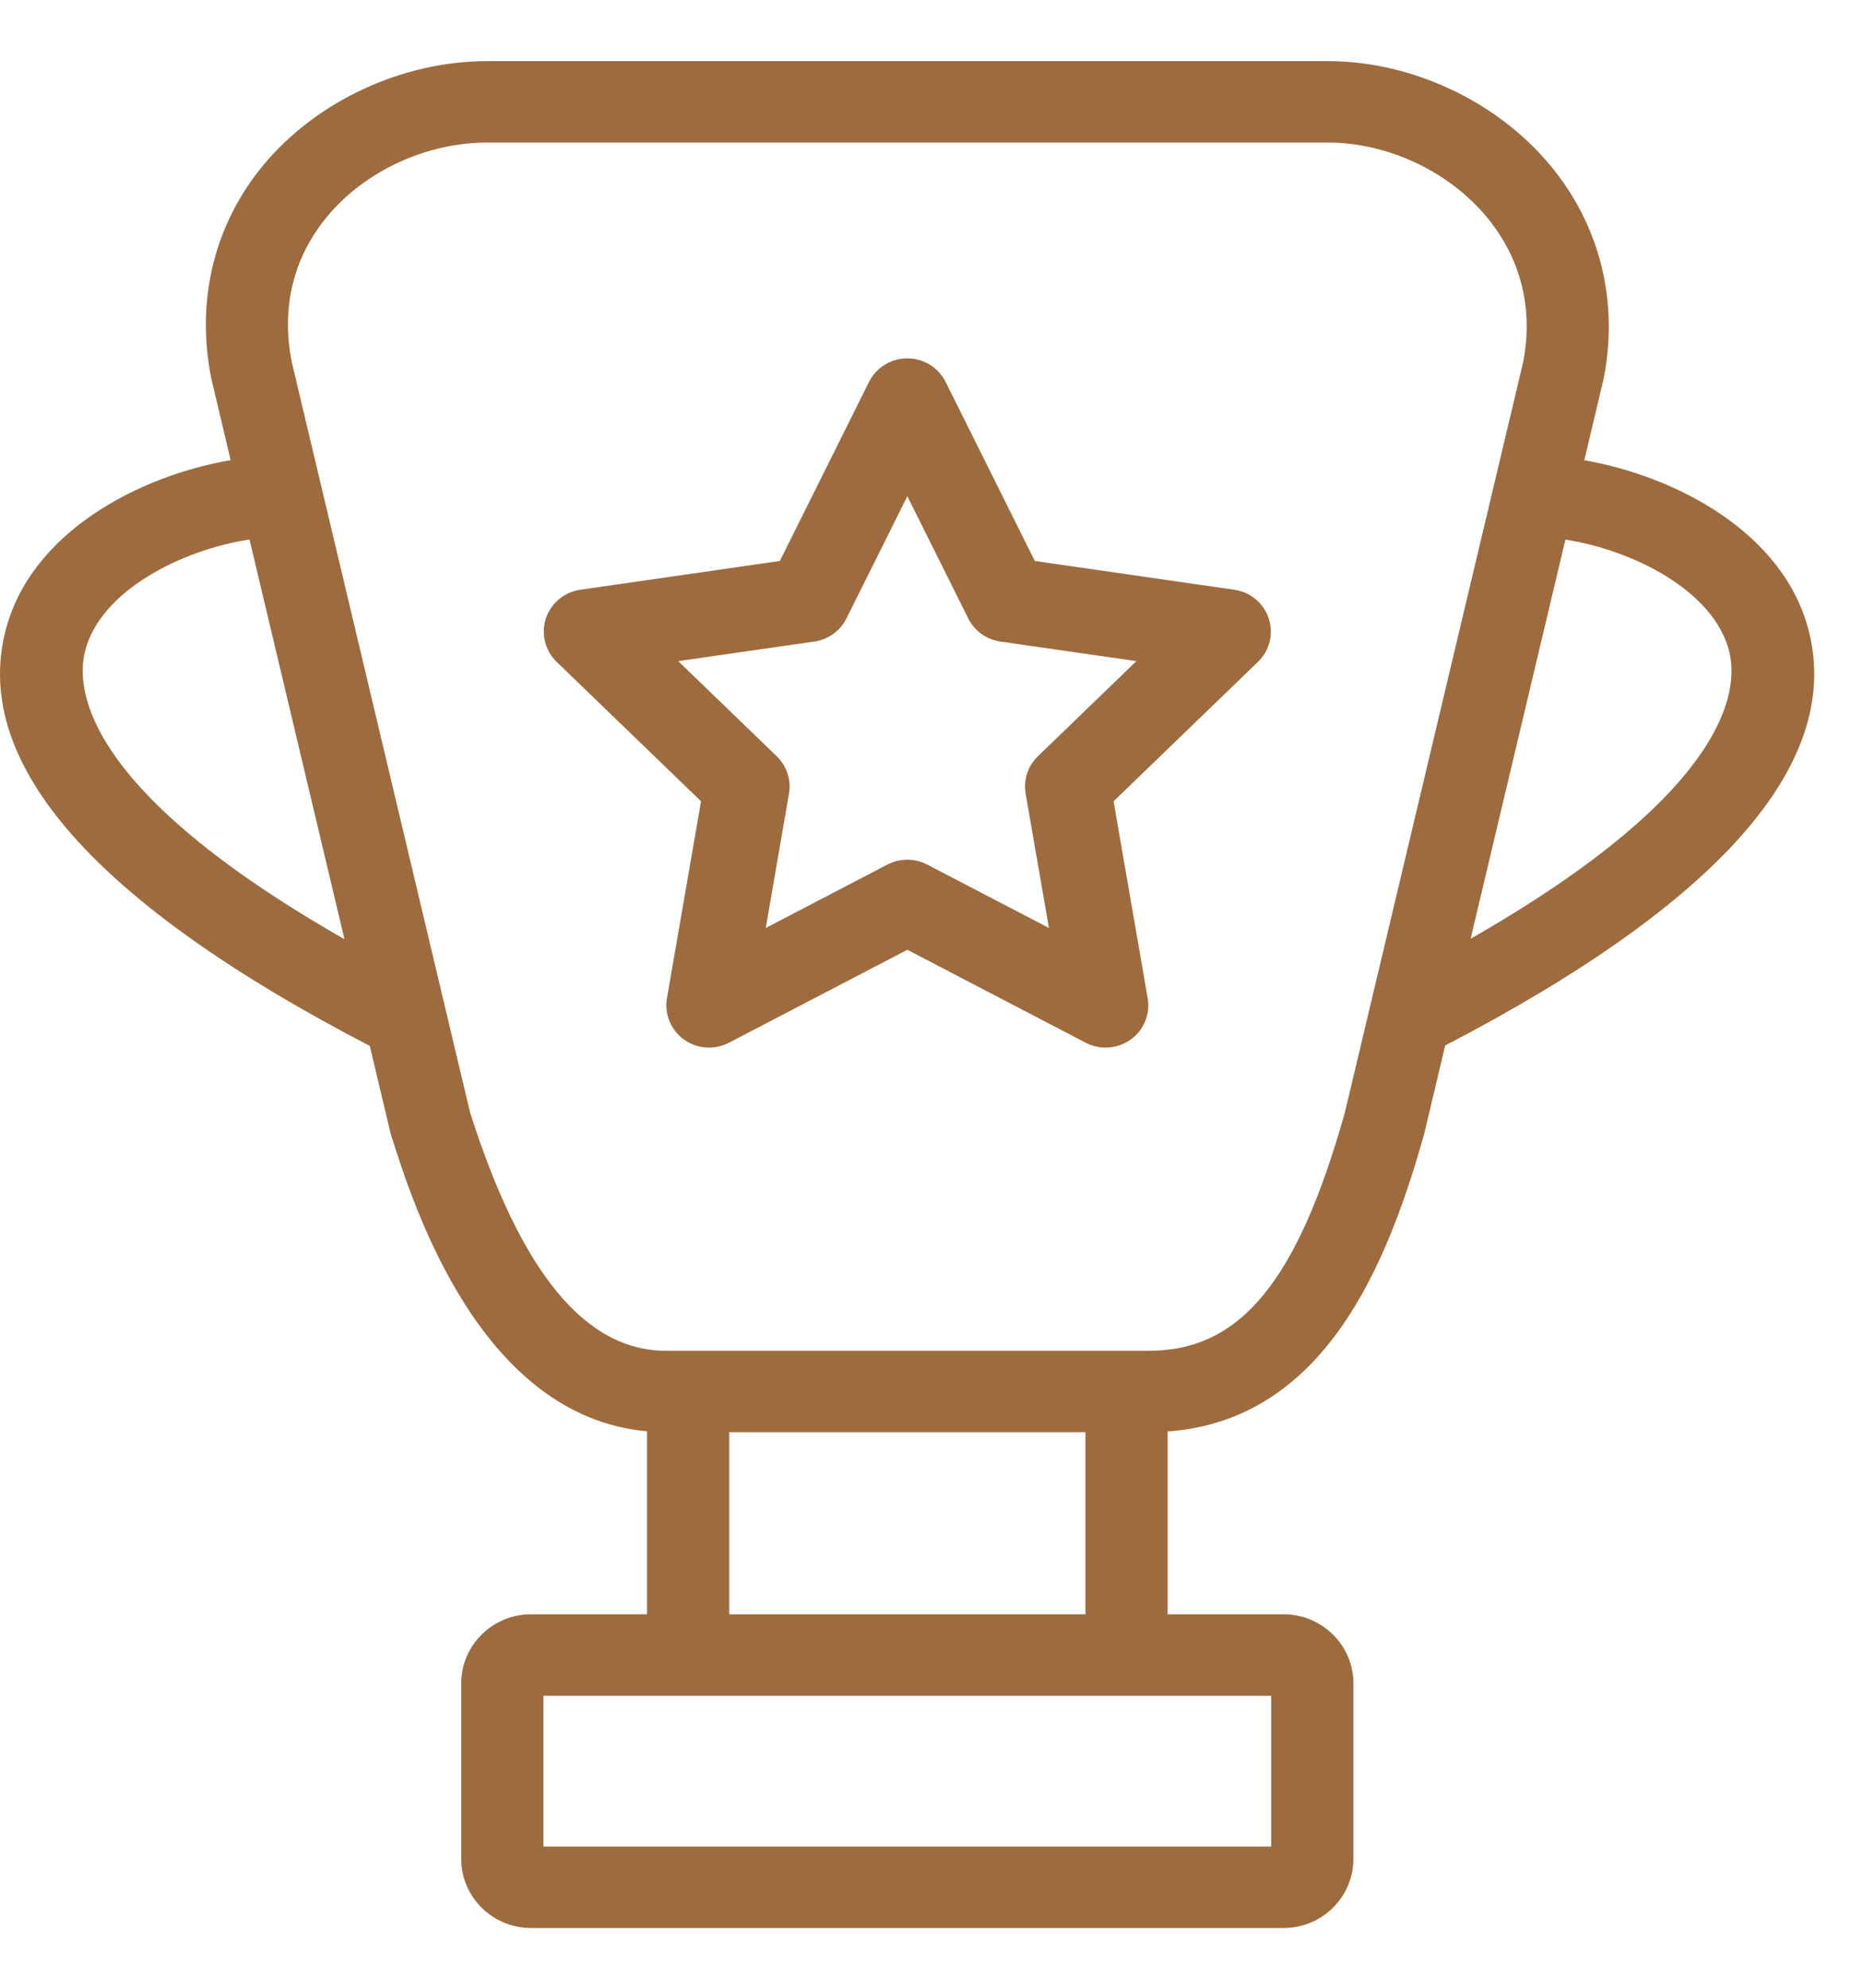<svg width="30" height="32" viewBox="0 0 30 32" fill="none" xmlns="http://www.w3.org/2000/svg">
<path fill-rule="evenodd" clip-rule="evenodd" d="M23.272 16.831L22.933 18.257C22.328 20.407 21.311 22.862 18.802 23.045V25.988H20.671C21.29 25.988 21.794 26.487 21.794 27.1V29.926C21.794 30.539 21.29 31.038 20.671 31.038H8.55C7.931 31.038 7.427 30.539 7.427 29.926V27.1C7.427 26.487 7.931 25.988 8.55 25.988H10.419V23.042C7.732 22.799 6.66 19.417 6.299 18.277L6.286 18.231L5.955 16.838C1.54 14.546 -0.437 12.308 0.081 10.185C0.478 8.558 2.259 7.658 3.714 7.407L3.401 6.087C3.151 4.829 3.451 3.609 4.244 2.654C5.1 1.624 6.481 0.984 7.847 0.984H21.379C22.727 0.984 24.098 1.624 24.958 2.655C25.76 3.617 26.068 4.835 25.826 6.084L25.82 6.111L25.512 7.409C26.965 7.663 28.738 8.563 29.134 10.185C29.651 12.306 27.678 14.541 23.272 16.831ZM8.751 27.299V29.727H20.47V27.299H18.802H10.419H8.751ZM17.479 25.988V23.057H11.743V25.988H17.479ZM4.018 8.685C2.934 8.85 1.608 9.507 1.367 10.493C1.216 11.115 1.373 12.739 5.547 15.12L4.018 8.685ZM23.938 3.49C23.323 2.753 22.342 2.295 21.379 2.295H7.847C6.866 2.295 5.877 2.752 5.267 3.487C4.888 3.943 4.482 4.718 4.697 5.823L7.569 17.907C8.391 20.49 9.424 21.746 10.728 21.746H18.498C19.972 21.746 20.887 20.637 21.655 17.917L24.529 5.824C24.736 4.73 24.322 3.952 23.938 3.49ZM27.847 10.493C27.607 9.511 26.29 8.854 25.208 8.687L23.681 15.113C27.842 12.735 27.999 11.114 27.847 10.493ZM17.932 12.9L18.481 16.069C18.526 16.324 18.42 16.582 18.208 16.735C17.996 16.887 17.715 16.907 17.484 16.787L14.611 15.29L11.737 16.787C11.637 16.839 11.527 16.865 11.418 16.865C11.275 16.865 11.133 16.821 11.013 16.735C10.802 16.582 10.696 16.324 10.74 16.069L11.289 12.9L8.964 10.655C8.777 10.474 8.71 10.204 8.79 9.957C8.871 9.711 9.086 9.531 9.345 9.494L12.558 9.031L13.994 6.148C14.11 5.916 14.349 5.769 14.611 5.769C14.872 5.769 15.111 5.916 15.227 6.148L16.664 9.031L19.876 9.494C20.135 9.531 20.35 9.711 20.431 9.957C20.512 10.204 20.444 10.474 20.257 10.655L17.932 12.9ZM16.108 10.328C15.884 10.296 15.691 10.156 15.591 9.955L14.611 7.988L13.631 9.955C13.531 10.156 13.337 10.296 13.113 10.328L10.921 10.643L12.507 12.174C12.669 12.331 12.743 12.556 12.705 12.777L12.331 14.939L14.291 13.918C14.391 13.866 14.501 13.84 14.611 13.84C14.721 13.84 14.83 13.866 14.93 13.918L16.891 14.939L16.516 12.777C16.478 12.556 16.552 12.331 16.714 12.174L18.3 10.643L16.108 10.328Z" fill="#9D6B3E"/>
</svg>
